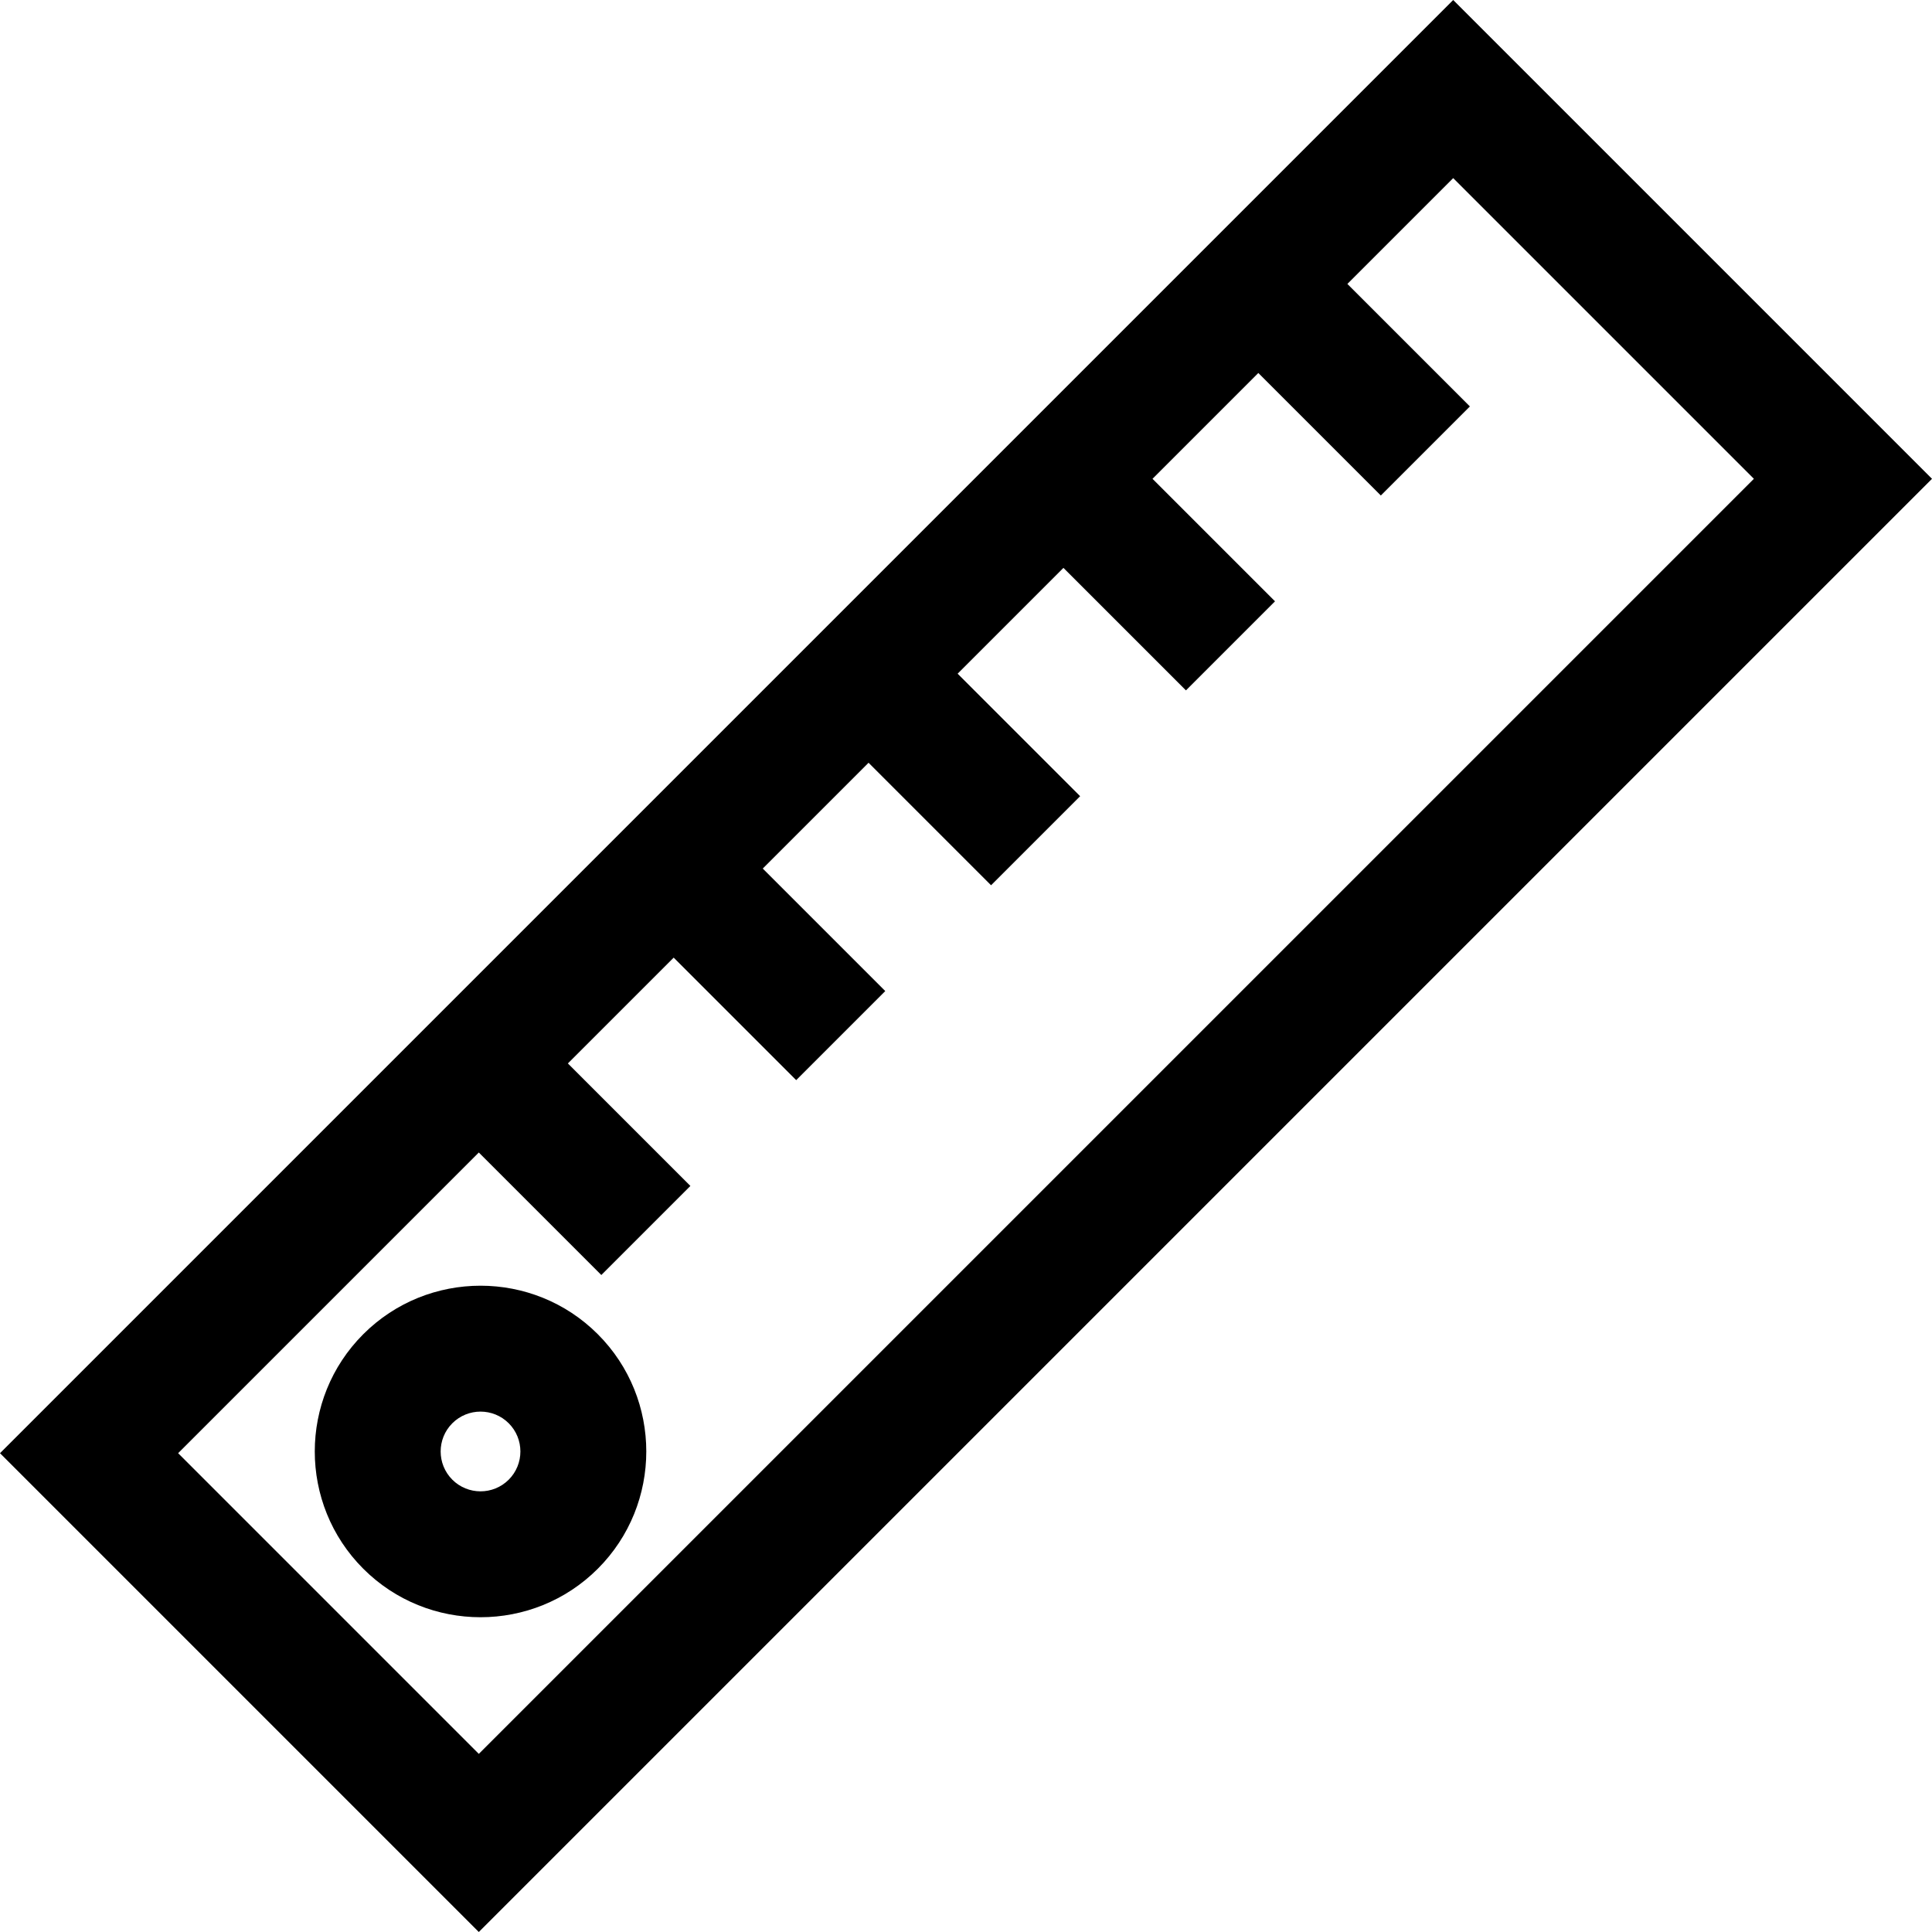 <?xml version="1.0" encoding="iso-8859-1"?>
<!-- Generator: Adobe Illustrator 19.0.0, SVG Export Plug-In . SVG Version: 6.00 Build 0)  -->
<svg version="1.1" id="Layer_1" xmlns="http://www.w3.org/2000/svg" xmlns:xlink="http://www.w3.org/1999/xlink" x="0px" y="0px"
	 viewBox="0 0 512 512" style="enable-background:new 0 0 512 512;" xml:space="preserve">
<g>
	<g>
		<path d="M385.111,0L0,385.111L126.89,512L512,126.89L385.111,0z M47.206,385.111l79.685-79.685l32.465,32.465l23.603-23.603
			l-32.465-32.465l28.042-28.042l32.465,32.465l23.603-23.603l-32.465-32.465l28.041-28.041l32.465,32.465L286.247,211
			l-32.465-32.465l28.042-28.042l32.465,32.465l23.603-23.603l-32.465-32.465l28.042-28.042l32.465,32.465l23.603-23.603
			l-32.465-32.465l28.041-28.041l79.684,79.685L126.89,464.795L47.206,385.111z"/>
	</g>
</g>
<g>
	<g>
		<path d="M158.422,353.578c-17.136-17.135-45.016-17.135-62.153,0c-17.136,17.136-17.136,45.018,0,62.153
			c8.567,8.568,19.822,12.852,31.077,12.852c11.255,0,22.509-4.284,31.077-12.852C175.557,398.597,175.557,370.715,158.422,353.578z
			 M134.819,392.13c-4.121,4.121-10.827,4.121-14.95,0c-4.122-4.121-4.121-10.827,0-14.948c2.061-2.061,4.768-3.091,7.475-3.091
			c2.707,0,5.414,1.03,7.475,3.091C138.94,381.303,138.94,388.009,134.819,392.13z"/>
	</g>
</g>
<g>
</g>
<g>
</g>
<g>
</g>
<g>
</g>
<g>
</g>
<g>
</g>
<g>
</g>
<g>
</g>
<g>
</g>
<g>
</g>
<g>
</g>
<g>
</g>
<g>
</g>
<g>
</g>
<g>
</g>
</svg>
